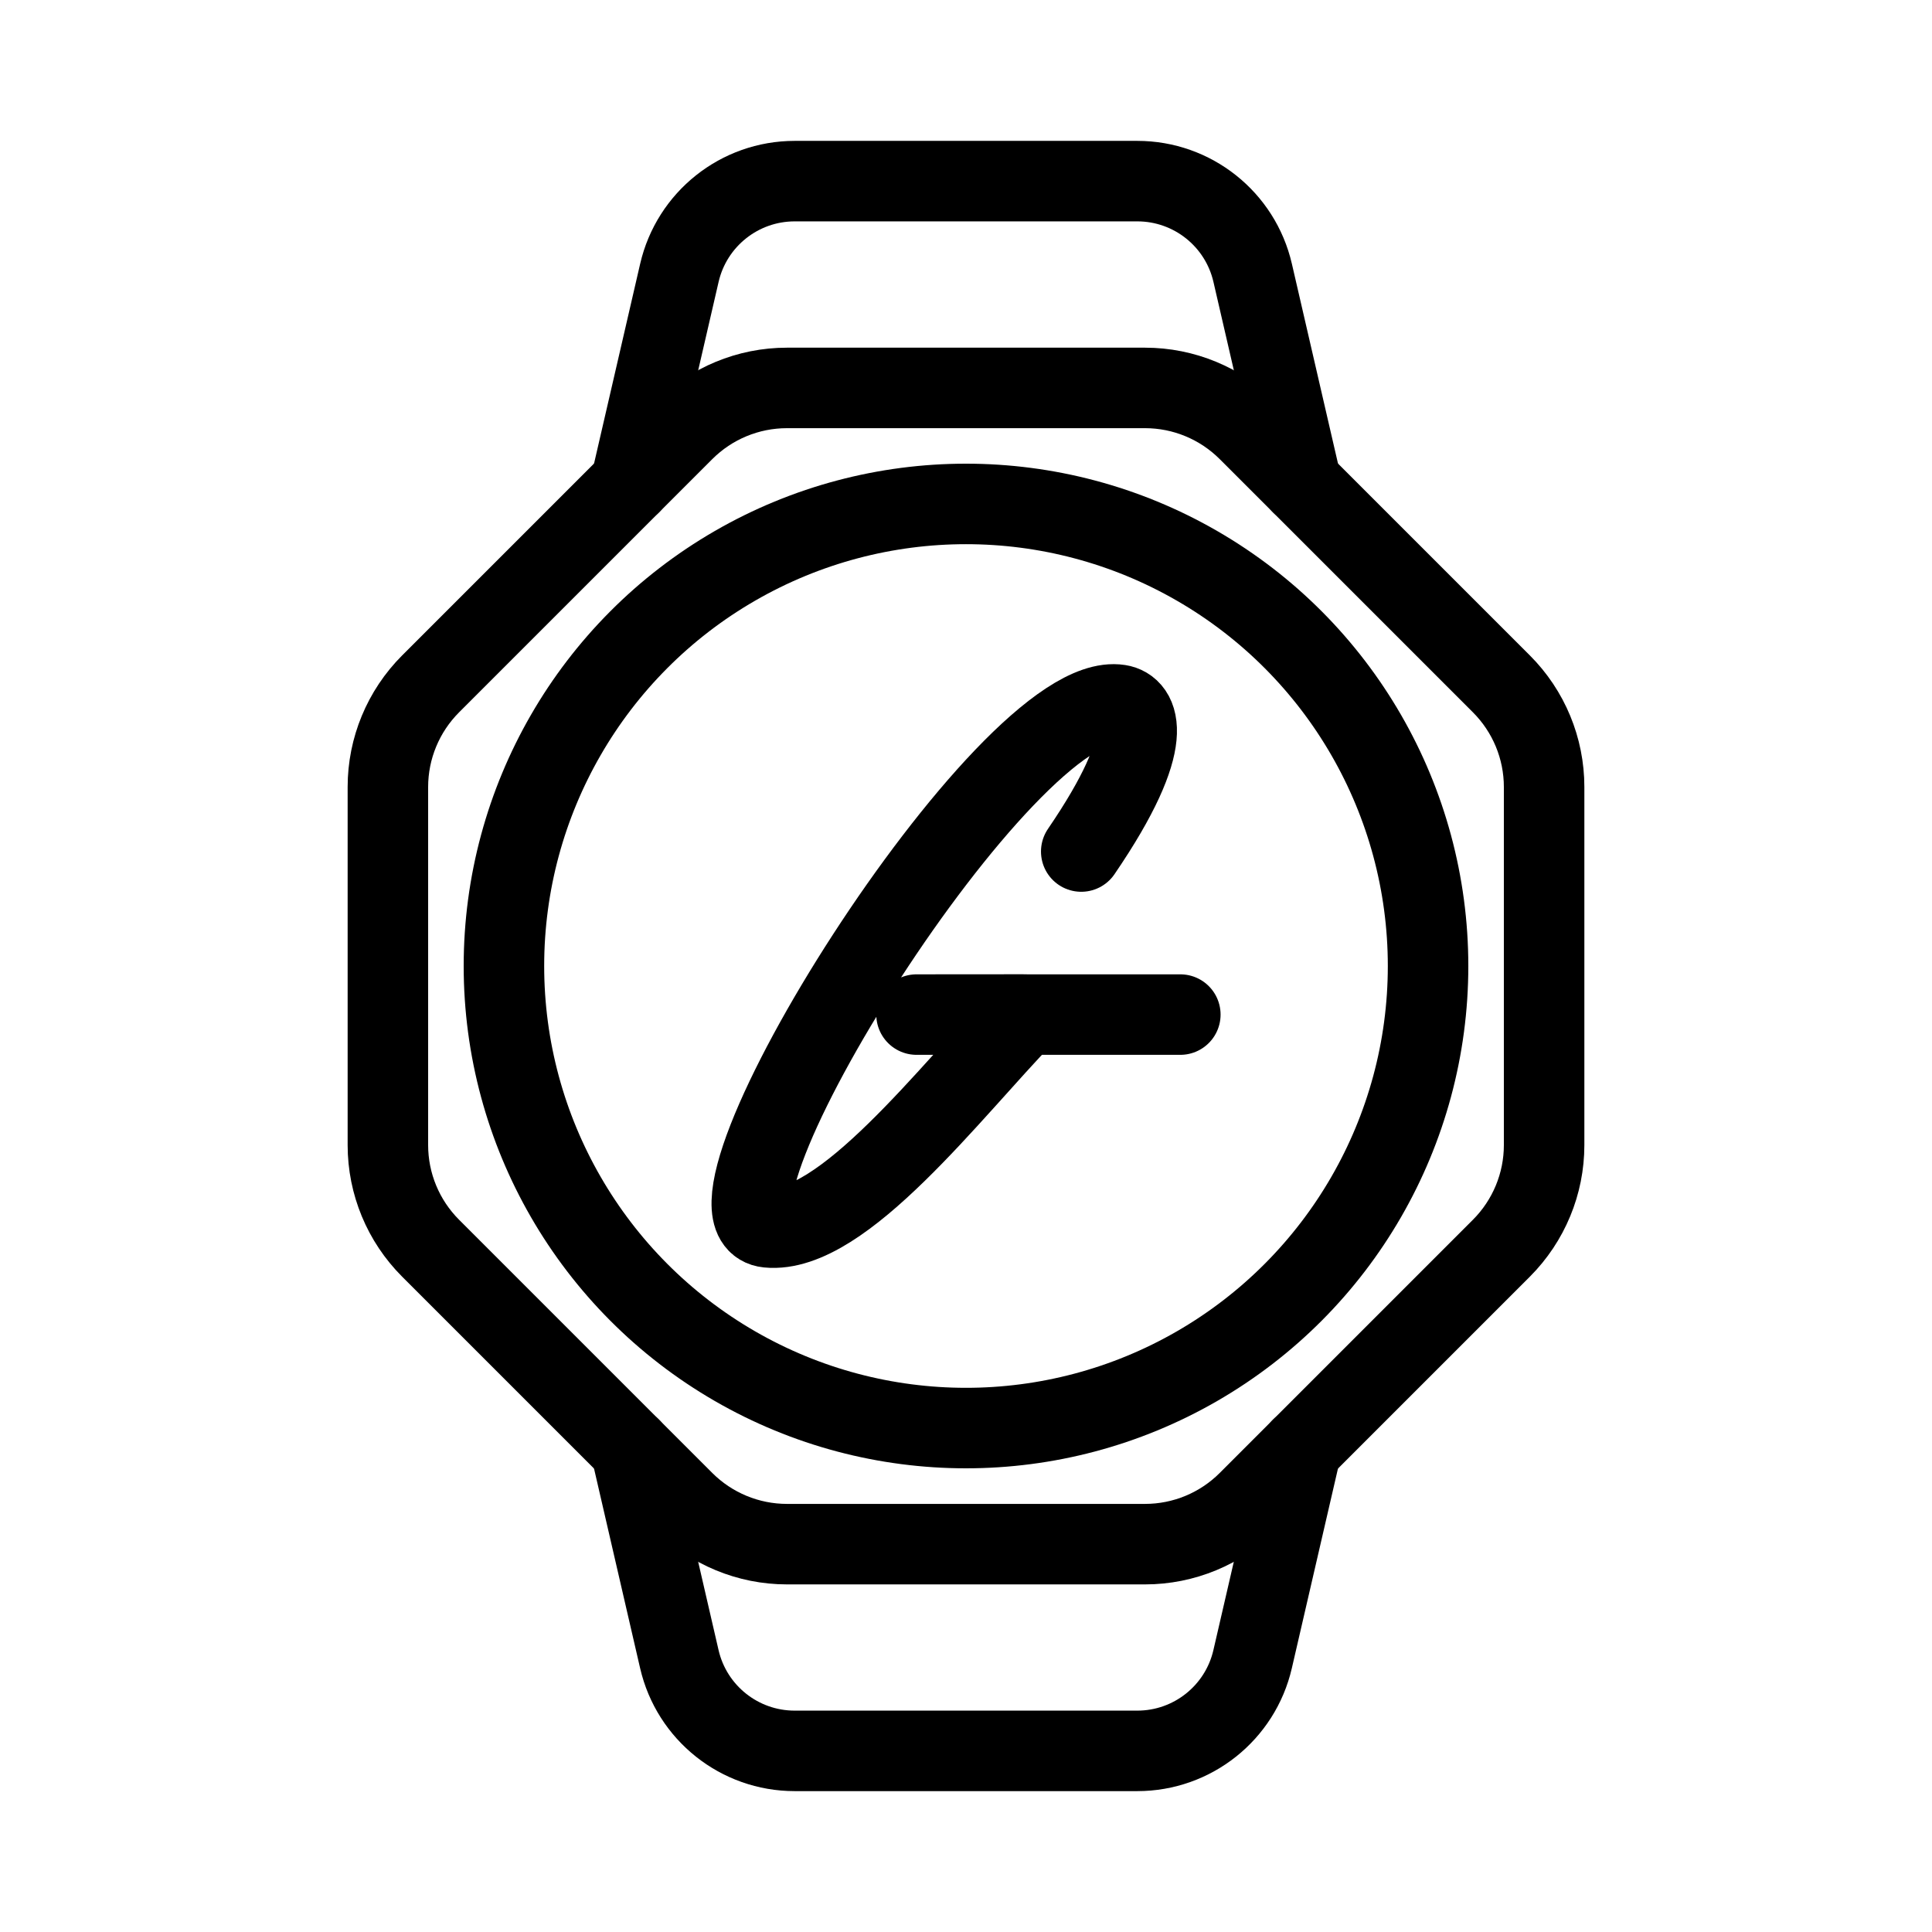 <?xml version="1.0" encoding="UTF-8"?><svg id="b" xmlns="http://www.w3.org/2000/svg" viewBox="0 0 48 48"><defs><style>.c{stroke-width:2px;stroke-width:1px;}.c,.d{stroke-width:2px;fill:none;stroke:#000;stroke-linecap:round;stroke-linejoin:round;}</style></defs><path class="d" d="m32.332,12.02l-1.21-5.241c-.308-1.334-1.496-2.279-2.865-2.279h-8.513c-1.369,0-2.557.945-2.865,2.279l-1.21,5.241"/><path class="d" d="m15.668,35.98l1.21,5.241c.308,1.334,1.496,2.279,2.865,2.279h8.513c1.369,0,2.557-.945,2.865-2.279l1.211-5.242"/><circle class="d" cx="24" cy="24" r="11.48"/><path class="c" d="m9.637,28.45v-8.898c0-.96.382-1.881,1.061-2.561l6.292-6.292c.679-.679,1.6-1.061,2.561-1.061h8.898c.96,0,1.881.382,2.561,1.061l6.292,6.292c.679.679,1.061,1.6,1.061,2.561v8.898c0,.96-.382,1.881-1.061,2.561l-6.292,6.292c-.679.679-1.6,1.061-2.561,1.061h-8.898c-.96,0-1.881-.382-2.561-1.061l-6.292-6.292c-.679-.679-1.061-1.6-1.061-2.561Z"/><path class="d" d="m26.863,21.156c1.931-2.828,1.412-3.572.941-3.645-2.772-.433-11.028,12.754-8.726,12.983,1.845.184,4.552-3.402,6.381-5.289l-2.688.002h6.554"/></svg>